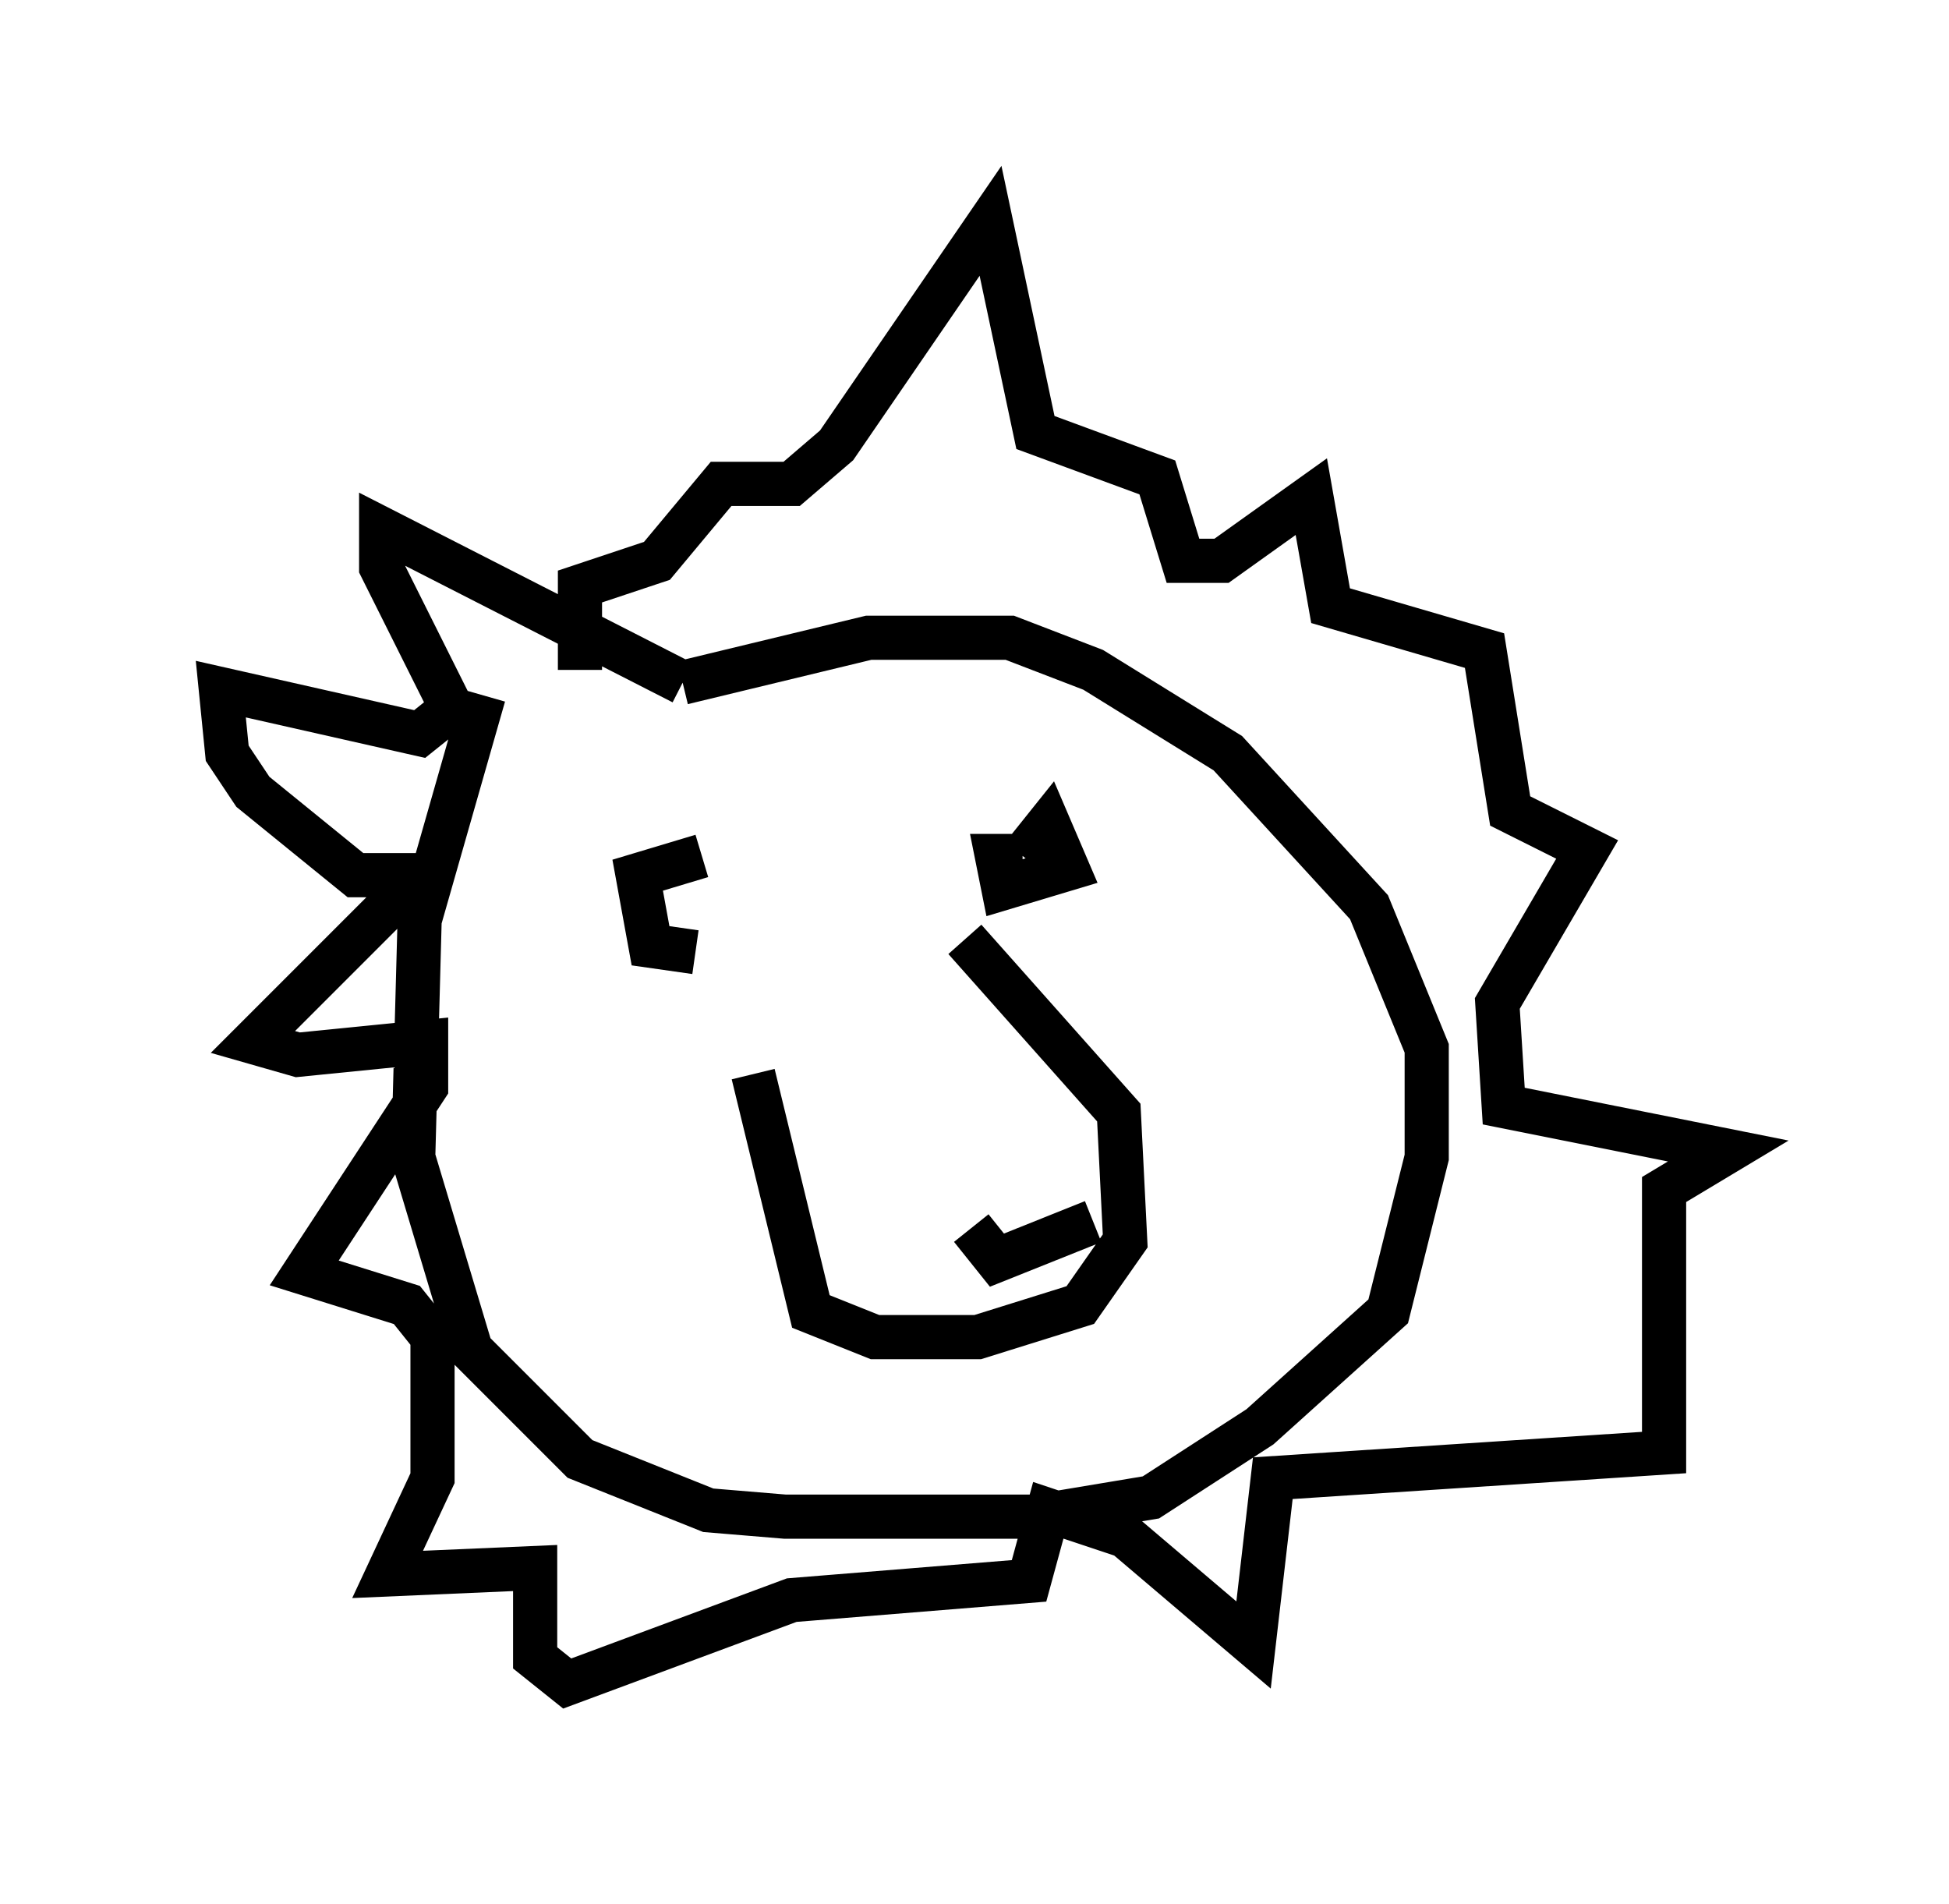 <?xml version="1.0" encoding="utf-8" ?>
<svg baseProfile="full" height="43.117" version="1.1" width="44.134" xmlns="http://www.w3.org/2000/svg" xmlns:ev="http://www.w3.org/2001/xml-events" xmlns:xlink="http://www.w3.org/1999/xlink"><defs /><rect fill="white" height="43.117" width="44.134" x="0" y="0" /><path d="M19.38, 15.603 m-8.425, 0.145 l-1.453, 5.084 -0.145, 5.374 l1.307, 4.358 2.469, 2.469 l2.905, 1.162 1.743, 0.145 l5.665, 0.0 2.615, -0.436 l2.469, -1.598 2.905, -2.615 l0.872, -3.486 0.0, -2.469 l-1.307, -3.196 -3.196, -3.486 l-3.05, -1.888 -1.888, -0.726 l-3.196, 0.0 -4.212, 1.017 m0.0, 0.0 l-6.827, -3.486 0.0, 0.872 l1.598, 3.196 -0.726, 0.581 l-4.503, -1.017 0.145, 1.453 l0.581, 0.872 2.324, 1.888 l0.872, 0.0 -0.145, 0.726 l-3.05, 3.05 1.017, 0.291 l2.905, -0.291 0.0, 1.017 l-2.76, 4.212 2.324, 0.726 l0.581, 0.726 0.0, 3.196 l-1.017, 2.179 3.341, -0.145 l0.0, 2.034 0.726, 0.581 l5.084, -1.888 5.374, -0.436 l0.436, -1.598 1.743, 0.581 l2.905, 2.469 0.436, -3.777 l8.86, -0.581 0.0, -5.955 l1.453, -0.872 -5.084, -1.017 l-0.145, -2.324 2.034, -3.486 l-1.743, -0.872 -0.581, -3.631 l-3.486, -1.017 -0.436, -2.469 l-2.034, 1.453 -0.872, 0.0 l-0.581, -1.888 -2.76, -1.017 l-1.017, -4.793 -3.486, 5.084 l-1.017, 0.872 -1.598, 0.0 l-1.453, 1.743 -1.743, 0.581 l0.0, 1.888 m2.615, 6.391 l-1.017, -0.145 -0.291, -1.598 l1.453, -0.436 m7.263, 0.0 l0.581, -0.726 0.436, 1.017 l-1.453, 0.436 -0.145, -0.726 l0.581, 0.0 m-6.101, 4.939 l1.307, 5.374 1.453, 0.581 l2.324, 0.0 2.324, -0.726 l1.017, -1.453 -0.145, -2.905 l-3.486, -3.922 m2.905, 6.391 l-2.179, 0.872 -0.581, -0.726 " fill="none" stroke="black" stroke-width="1" /></svg>